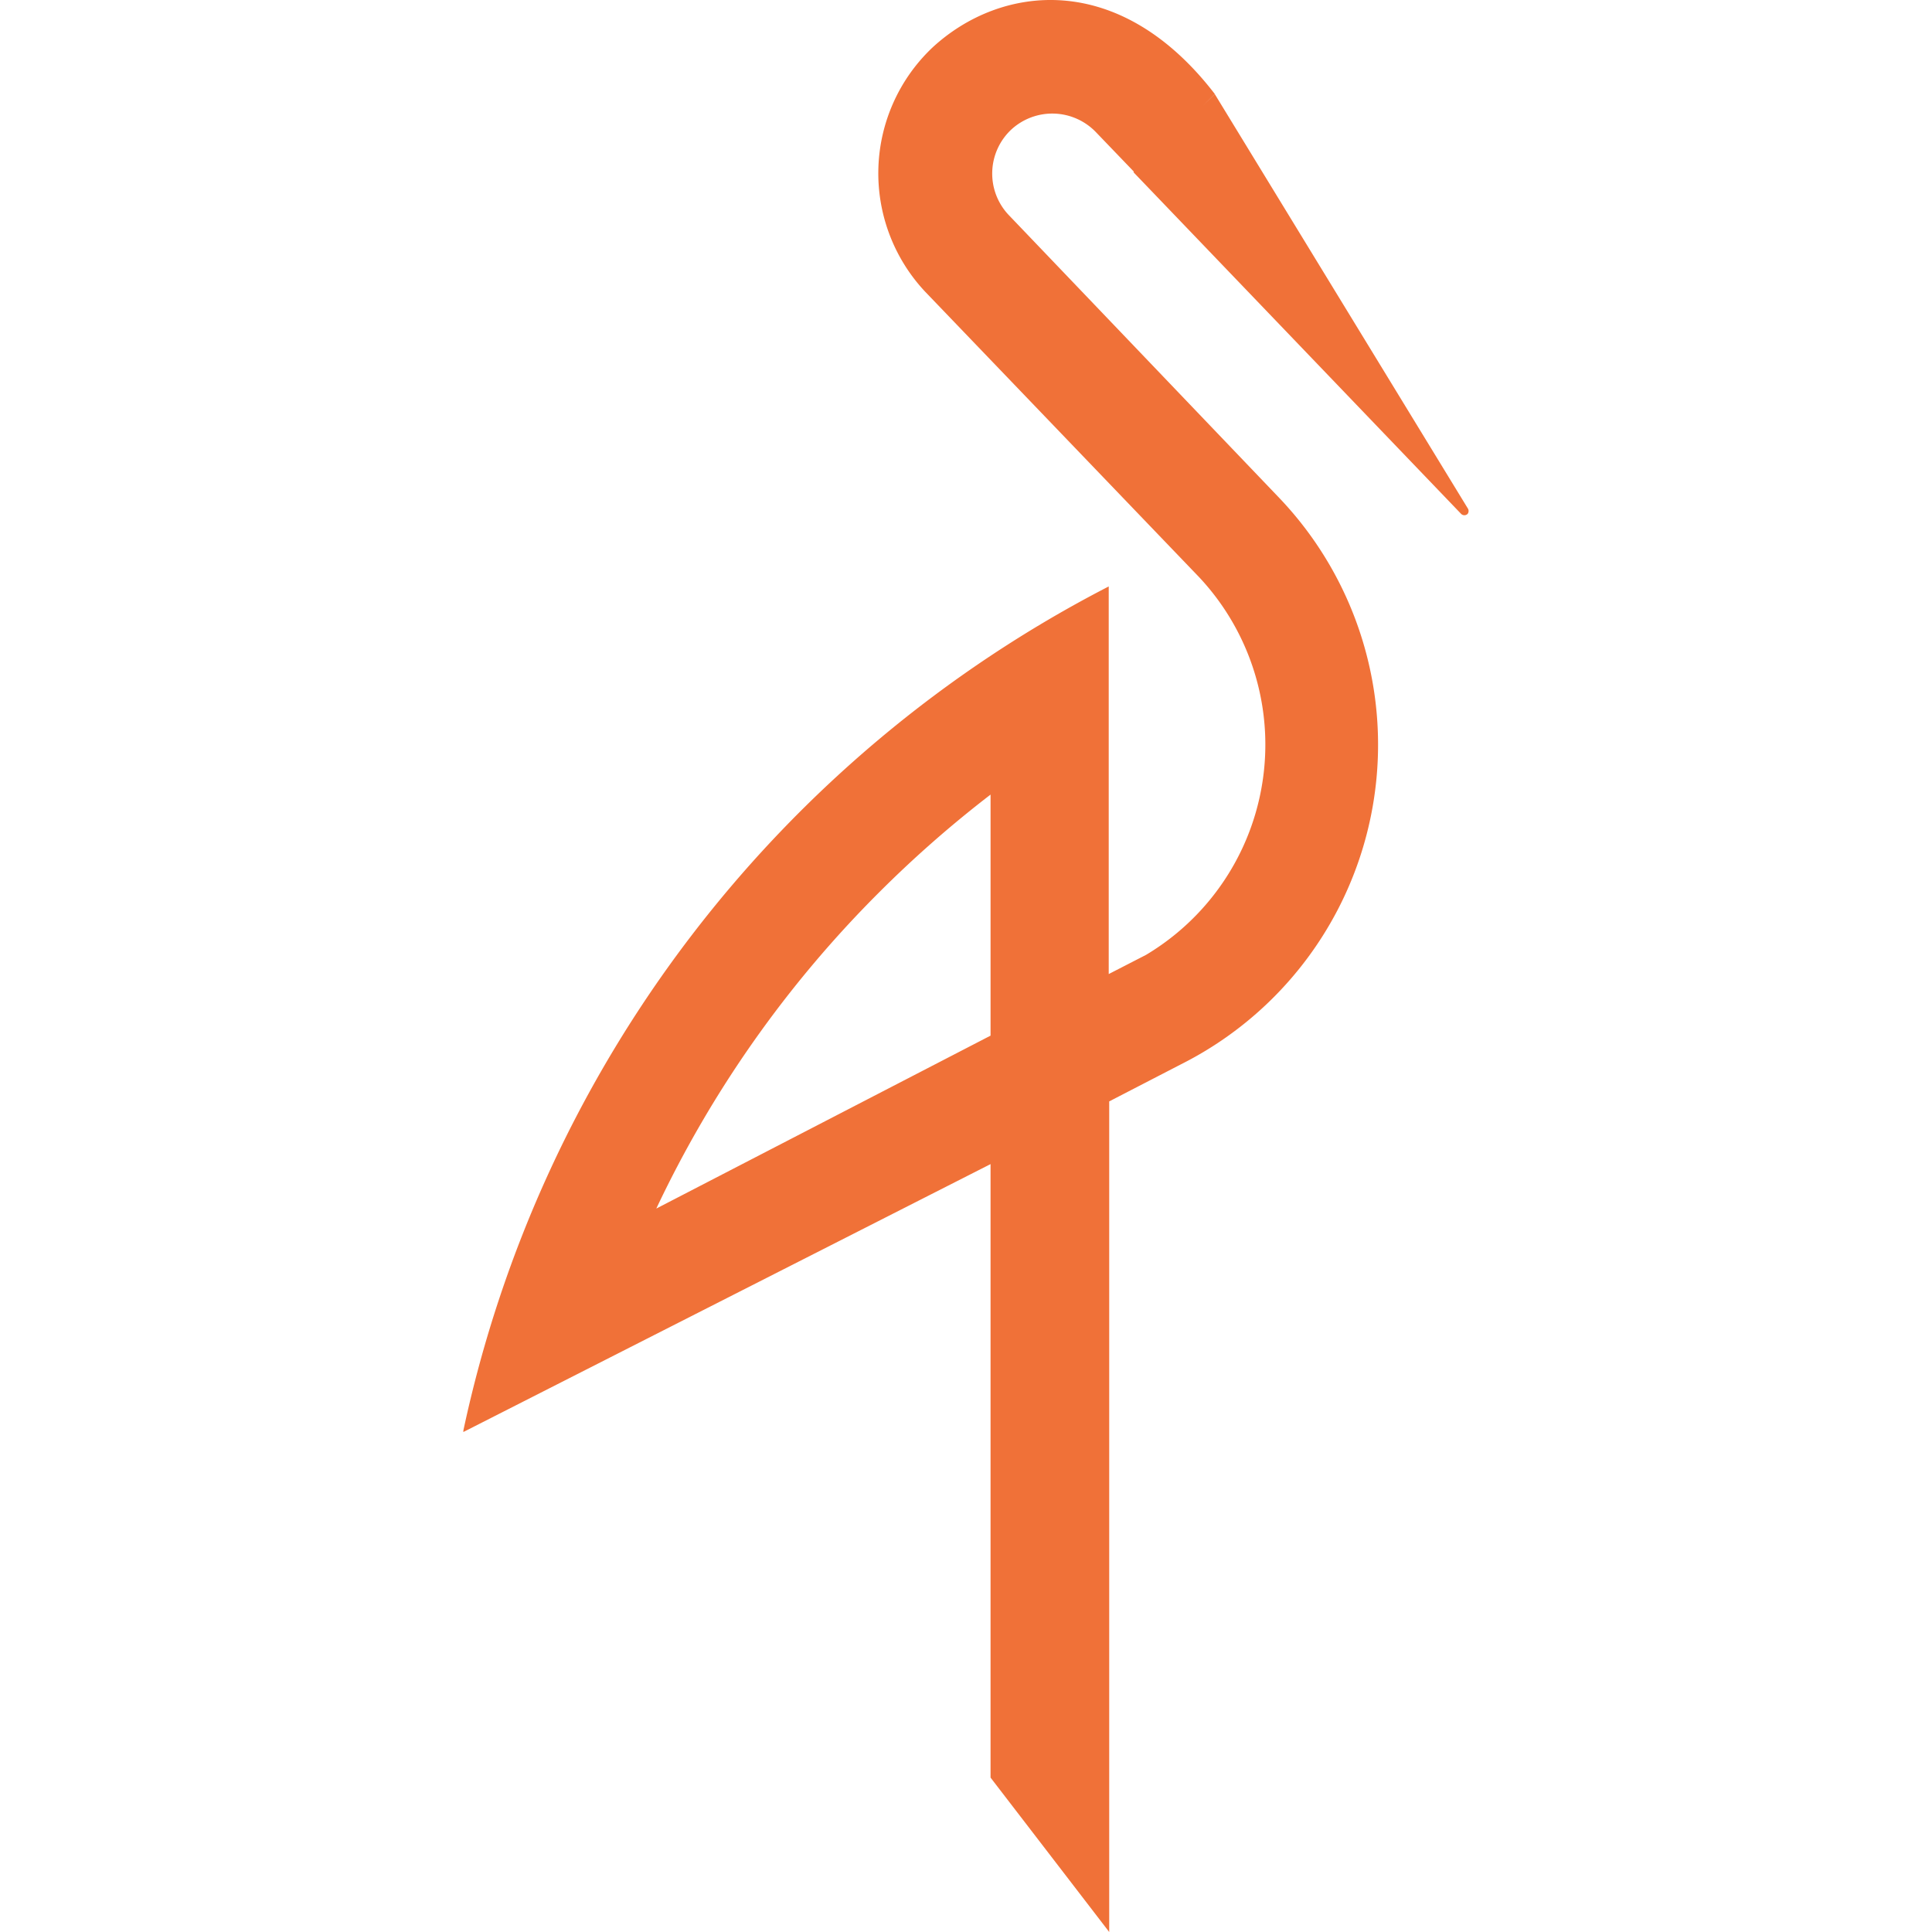 <svg role="img" viewBox="0 0 24 24" xmlns="http://www.w3.org/2000/svg"><title>MinIO</title><path fill="#f07138" d="M13.207.006c-.622-.048-1.2.194-1.621.582a2.15 2.15 0 0 0-.094 3.035l3.408 3.551a3.042 3.042 0 0 1-.664 4.688l-.463.238V7.285a15.42 15.42 0 0 0-8.017 10.486v.018l6.549-3.328v7.621L13.779 24V13.682l.896-.463a4.443 4.443 0 0 0 1.221-7.029l-3.371-3.525a.749.749 0 0 1 .037-1.055.752.752 0 0 1 1.057.037l.467.486-.006.006 4.07 4.244a.057.057 0 0 0 .082 0 .06.06 0 0 0 0-.07l-3.141-5.143-.148.142.148-.144C14.495.393 13.829.054 13.207.006Zm-.902 9.865v2.994l-4.152 2.148a13.979 13.979 0 0 1 2.768-3.928 14.178 14.178 0 0 1 1.385-1.215z"/></svg>
